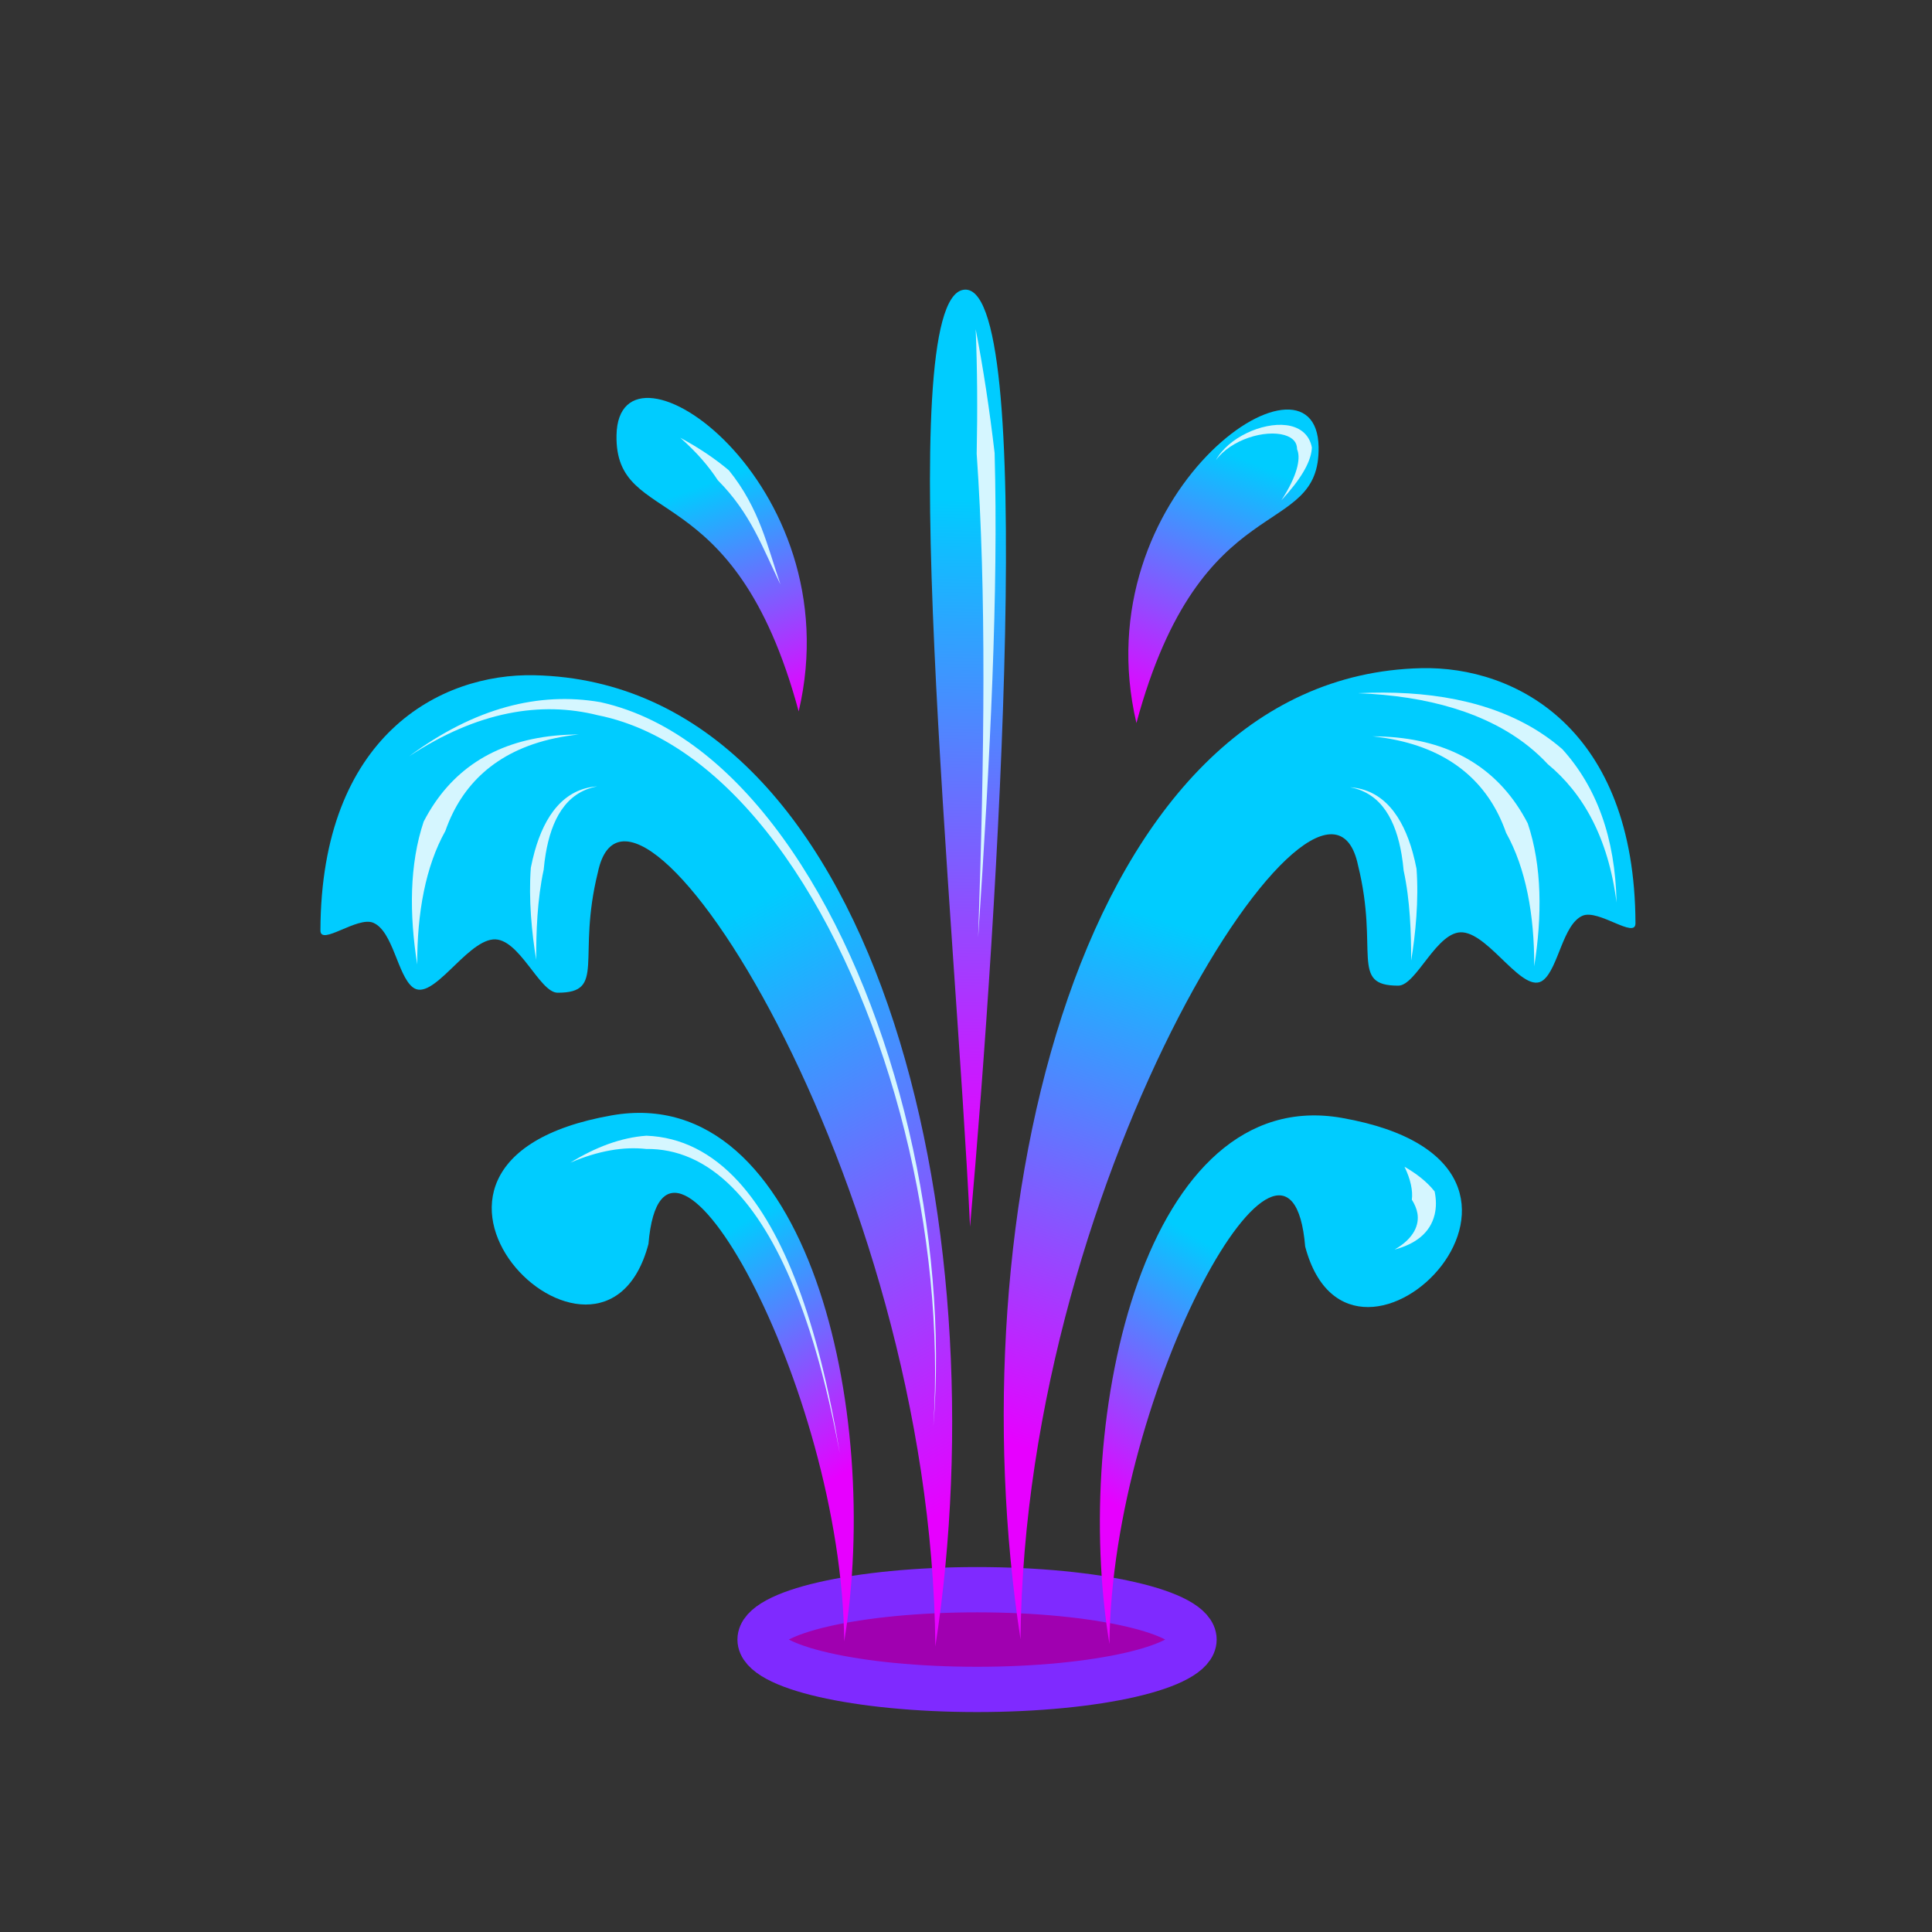 <?xml version="1.0" encoding="UTF-8" standalone="no"?>
<!-- Created with Inkscape (http://www.inkscape.org/) -->

<svg
   xmlns:dc="http://purl.org/dc/elements/1.1/"
   xmlns:cc="http://creativecommons.org/ns#"
   xmlns:rdf="http://www.w3.org/1999/02/22-rdf-syntax-ns#"
   xmlns:svg="http://www.w3.org/2000/svg"
   xmlns="http://www.w3.org/2000/svg"
   xmlns:xlink="http://www.w3.org/1999/xlink"
   xmlns:sodipodi="http://sodipodi.sourceforge.net/DTD/sodipodi-0.dtd"
   xmlns:inkscape="http://www.inkscape.org/namespaces/inkscape"
   viewBox="0 0 256 256"
   id="svg2"
   version="1.1"
   inkscape:version="0.91 r13725"
   sodipodi:docname="soothing_waters_arcane_springs.svg">
  <rect x="0" y="0" width="256" height="256" fill="#333333" stroke="none"/>
  <style
     id="style3">
    svg { cursor: pointer;}
  </style>
  <defs
     id="defs4">
    <linearGradient
       inkscape:collect="always"
       id="soothingWaters1">
      <stop
         style="stop-color:#e700ff;stop-opacity:1"
         offset="0"
         id="stop4423" />
      <stop
         style="stop-color:#00ccff;stop-opacity:1"
         offset="1"
         id="stop4425" />
    </linearGradient>
    <inkscape:path-effect
       effect="powerstroke"
       id="path-effect4363"
       is_visible="true"
       offset_points="0.261,0.986"
       sort_points="true"
       interpolator_type="Linear"
       interpolator_beta="0.2"
       start_linecap_type="zerowidth"
       linejoin_type="round"
       miter_limit="4"
       end_linecap_type="zerowidth"
       cusp_linecap_type="round" />
    <inkscape:path-effect
       effect="powerstroke"
       id="path-effect4359"
       is_visible="true"
       offset_points="0.238,-1.19"
       sort_points="true"
       interpolator_type="Linear"
       interpolator_beta="0.2"
       start_linecap_type="zerowidth"
       linejoin_type="round"
       miter_limit="4"
       end_linecap_type="zerowidth"
       cusp_linecap_type="round" />
    <inkscape:path-effect
       effect="powerstroke"
       id="path-effect4355"
       is_visible="true"
       offset_points="0.211,0.882"
       sort_points="true"
       interpolator_type="Linear"
       interpolator_beta="0.2"
       start_linecap_type="zerowidth"
       linejoin_type="round"
       miter_limit="4"
       end_linecap_type="zerowidth"
       cusp_linecap_type="round" />
    <inkscape:path-effect
       effect="powerstroke"
       id="path-effect4351"
       is_visible="true"
       offset_points="0.3,1.605"
       sort_points="true"
       interpolator_type="Linear"
       interpolator_beta="0.2"
       start_linecap_type="zerowidth"
       linejoin_type="round"
       miter_limit="4"
       end_linecap_type="zerowidth"
       cusp_linecap_type="round" />
    <inkscape:path-effect
       effect="powerstroke"
       id="path-effect4261"
       is_visible="true"
       offset_points="0.217,0.883"
       sort_points="true"
       interpolator_type="Linear"
       interpolator_beta="0.2"
       start_linecap_type="zerowidth"
       linejoin_type="round"
       miter_limit="4"
       end_linecap_type="zerowidth"
       cusp_linecap_type="round" />
    <inkscape:path-effect
       cusp_linecap_type="round"
       end_linecap_type="zerowidth"
       miter_limit="4"
       linejoin_type="round"
       start_linecap_type="zerowidth"
       interpolator_beta="0.2"
       interpolator_type="Linear"
       sort_points="true"
       offset_points="0.256,8.168"
       is_visible="true"
       id="path-effect4152"
       effect="powerstroke" />
    <inkscape:path-effect
       effect="powerstroke"
       id="path-effect4154"
       is_visible="true"
       offset_points="0,0.5"
       sort_points="true"
       interpolator_type="CubicBezierJohan"
       interpolator_beta="0.2"
       start_linecap_type="zerowidth"
       linejoin_type="round"
       miter_limit="4"
       end_linecap_type="zerowidth"
       cusp_linecap_type="round" />
    <inkscape:path-effect
       effect="powerstroke"
       id="path-effect4150"
       is_visible="true"
       offset_points="0,0.5"
       sort_points="true"
       interpolator_type="CubicBezierJohan"
       interpolator_beta="0.2"
       start_linecap_type="zerowidth"
       linejoin_type="round"
       miter_limit="4"
       end_linecap_type="zerowidth"
       cusp_linecap_type="round" />
    <inkscape:path-effect
       effect="powerstroke"
       id="path-effect4146"
       is_visible="true"
       offset_points="0.346,6.74"
       sort_points="true"
       interpolator_type="Linear"
       interpolator_beta="0.2"
       start_linecap_type="zerowidth"
       linejoin_type="round"
       miter_limit="4"
       end_linecap_type="zerowidth"
       cusp_linecap_type="round" />
    <inkscape:path-effect
       effect="powerstroke"
       id="path-effect4146-2"
       is_visible="true"
       offset_points="0.346,6.74"
       sort_points="true"
       interpolator_type="Linear"
       interpolator_beta="0.2"
       start_linecap_type="zerowidth"
       linejoin_type="round"
       miter_limit="4"
       end_linecap_type="zerowidth"
       cusp_linecap_type="round" />
    <inkscape:path-effect
       effect="powerstroke"
       id="path-effect4146-2-7"
       is_visible="true"
       offset_points="0.35,5.175"
       sort_points="true"
       interpolator_type="Linear"
       interpolator_beta="0.2"
       start_linecap_type="zerowidth"
       linejoin_type="round"
       miter_limit="4"
       end_linecap_type="zerowidth"
       cusp_linecap_type="round" />
    <inkscape:path-effect
       effect="powerstroke"
       id="path-effect4146-2-4"
       is_visible="true"
       offset_points="0.346,6.74"
       sort_points="true"
       interpolator_type="Linear"
       interpolator_beta="0.2"
       start_linecap_type="zerowidth"
       linejoin_type="round"
       miter_limit="4"
       end_linecap_type="zerowidth"
       cusp_linecap_type="round" />
    <inkscape:path-effect
       effect="powerstroke"
       id="path-effect4146-2-4-1"
       is_visible="true"
       offset_points="0.256,11.697"
       sort_points="true"
       interpolator_type="Linear"
       interpolator_beta="0.2"
       start_linecap_type="zerowidth"
       linejoin_type="round"
       miter_limit="4"
       end_linecap_type="zerowidth"
       cusp_linecap_type="round" />
    <inkscape:path-effect
       effect="powerstroke"
       id="path-effect4146-2-4-1-0"
       is_visible="true"
       offset_points="0.256,11.697"
       sort_points="true"
       interpolator_type="Linear"
       interpolator_beta="0.2"
       start_linecap_type="zerowidth"
       linejoin_type="round"
       miter_limit="4"
       end_linecap_type="zerowidth"
       cusp_linecap_type="round" />
    <inkscape:path-effect
       effect="powerstroke"
       id="path-effect4146-2-4-1-1"
       is_visible="true"
       offset_points="0.248,14.766"
       sort_points="true"
       interpolator_type="Linear"
       interpolator_beta="0.2"
       start_linecap_type="zerowidth"
       linejoin_type="round"
       miter_limit="4"
       end_linecap_type="zerowidth"
       cusp_linecap_type="round" />
    <inkscape:path-effect
       effect="powerstroke"
       id="path-effect4146-2-4-1-3"
       is_visible="true"
       offset_points="0.256,11.697"
       sort_points="true"
       interpolator_type="Linear"
       interpolator_beta="0.2"
       start_linecap_type="zerowidth"
       linejoin_type="round"
       miter_limit="4"
       end_linecap_type="zerowidth"
       cusp_linecap_type="round" />
    <inkscape:path-effect
       cusp_linecap_type="round"
       end_linecap_type="zerowidth"
       miter_limit="4"
       linejoin_type="round"
       start_linecap_type="zerowidth"
       interpolator_beta="0.2"
       interpolator_type="Linear"
       sort_points="true"
       offset_points="0.256,8.168"
       is_visible="true"
       id="path-effect4152-6"
       effect="powerstroke" />
    <inkscape:path-effect
       effect="powerstroke"
       id="path-effect4146-2-4-1-7"
       is_visible="true"
       offset_points="0.256,11.697"
       sort_points="true"
       interpolator_type="Linear"
       interpolator_beta="0.2"
       start_linecap_type="zerowidth"
       linejoin_type="round"
       miter_limit="4"
       end_linecap_type="zerowidth"
       cusp_linecap_type="round" />
    <inkscape:path-effect
       cusp_linecap_type="round"
       end_linecap_type="zerowidth"
       miter_limit="4"
       linejoin_type="round"
       start_linecap_type="zerowidth"
       interpolator_beta="0.2"
       interpolator_type="Linear"
       sort_points="true"
       offset_points="0.256,8.168"
       is_visible="true"
       id="path-effect4152-9"
       effect="powerstroke" />
    <pattern
       y="0"
       x="0"
       height="6"
       width="6"
       patternUnits="userSpaceOnUse"
       id="EMFhbasepattern" />
    <inkscape:path-effect
       effect="powerstroke"
       id="path-effect4261-6"
       is_visible="true"
       offset_points="0.578,1.383"
       sort_points="true"
       interpolator_type="Linear"
       interpolator_beta="0.2"
       start_linecap_type="zerowidth"
       linejoin_type="round"
       miter_limit="4"
       end_linecap_type="zerowidth"
       cusp_linecap_type="round" />
    <inkscape:path-effect
       effect="powerstroke"
       id="path-effect4261-6-8"
       is_visible="true"
       offset_points="0.571,1.565"
       sort_points="true"
       interpolator_type="Linear"
       interpolator_beta="0.2"
       start_linecap_type="zerowidth"
       linejoin_type="round"
       miter_limit="4"
       end_linecap_type="zerowidth"
       cusp_linecap_type="round" />
    <inkscape:path-effect
       effect="powerstroke"
       id="path-effect4261-6-1"
       is_visible="true"
       offset_points="0.582,0.885"
       sort_points="true"
       interpolator_type="Linear"
       interpolator_beta="0.2"
       start_linecap_type="zerowidth"
       linejoin_type="round"
       miter_limit="4"
       end_linecap_type="zerowidth"
       cusp_linecap_type="round" />
    <inkscape:path-effect
       effect="powerstroke"
       id="path-effect4261-6-8-5"
       is_visible="true"
       offset_points="0.576,0.862"
       sort_points="true"
       interpolator_type="Linear"
       interpolator_beta="0.2"
       start_linecap_type="zerowidth"
       linejoin_type="round"
       miter_limit="4"
       end_linecap_type="zerowidth"
       cusp_linecap_type="round" />
    <inkscape:path-effect
       effect="powerstroke"
       id="path-effect4261-6-8-5-1"
       is_visible="true"
       offset_points="0.576,0.862"
       sort_points="true"
       interpolator_type="Linear"
       interpolator_beta="0.2"
       start_linecap_type="zerowidth"
       linejoin_type="round"
       miter_limit="4"
       end_linecap_type="zerowidth"
       cusp_linecap_type="round" />
    <inkscape:path-effect
       effect="powerstroke"
       id="path-effect4261-6-8-0"
       is_visible="true"
       offset_points="0.571,1.565"
       sort_points="true"
       interpolator_type="Linear"
       interpolator_beta="0.2"
       start_linecap_type="zerowidth"
       linejoin_type="round"
       miter_limit="4"
       end_linecap_type="zerowidth"
       cusp_linecap_type="round" />
    <inkscape:path-effect
       effect="powerstroke"
       id="path-effect4363-2"
       is_visible="true"
       offset_points="0.261,0.986"
       sort_points="true"
       interpolator_type="Linear"
       interpolator_beta="0.2"
       start_linecap_type="zerowidth"
       linejoin_type="round"
       miter_limit="4"
       end_linecap_type="zerowidth"
       cusp_linecap_type="round" />
    <linearGradient
       inkscape:collect="always"
       xlink:href="#soothingWaters1"
       id="linearGradient4427"
       x1="124.464"
       y1="191.357"
       x2="88.214"
       y2="125.464"
       gradientUnits="userSpaceOnUse"
       gradientTransform="matrix(1.1,0,0,1.1,-12.565,-9.684)" />
    <linearGradient
       inkscape:collect="always"
       xlink:href="#soothingWaters1"
       id="linearGradient4435"
       x1="134.464"
       y1="183.143"
       x2="154.643"
       y2="120.643"
       gradientUnits="userSpaceOnUse"
       gradientTransform="matrix(1.1,0,0,1.1,-12.565,-9.684)" />
    <linearGradient
       inkscape:collect="always"
       xlink:href="#soothingWaters1"
       id="linearGradient4443"
       x1="145.893"
       y1="190.286"
       x2="162.679"
       y2="162.071"
       gradientUnits="userSpaceOnUse"
       gradientTransform="matrix(1.1,0,0,1.1,-12.565,-9.684)" />
    <linearGradient
       inkscape:collect="always"
       xlink:href="#soothingWaters1"
       id="linearGradient4451"
       x1="112.143"
       y1="186.893"
       x2="95.536"
       y2="159.214"
       gradientUnits="userSpaceOnUse"
       gradientTransform="matrix(1.1,0,0,1.1,-12.565,-9.684)" />
    <linearGradient
       inkscape:collect="always"
       xlink:href="#soothingWaters1"
       id="linearGradient4459"
       x1="127.857"
       y1="148.857"
       x2="129.464"
       y2="69.036"
       gradientUnits="userSpaceOnUse"
       gradientTransform="matrix(1.1,0,0,1.1,-12.565,-9.684)" />
    <linearGradient
       inkscape:collect="always"
       xlink:href="#soothingWaters1"
       id="linearGradient4467"
       x1="107.321"
       y1="93.679"
       x2="97.5"
       y2="66.714"
       gradientUnits="userSpaceOnUse"
       gradientTransform="matrix(1.1,0,0,1.1,-12.565,-9.684)" />
    <linearGradient
       inkscape:collect="always"
       xlink:href="#soothingWaters1"
       id="linearGradient4475"
       x1="148.393"
       y1="94.036"
       x2="160.714"
       y2="63.857"
       gradientUnits="userSpaceOnUse"
       gradientTransform="matrix(1.1,0,0,1.1,-12.565,-9.684)" />
  </defs>
  <sodipodi:namedview
     id="base"
     pagecolor="#ffffff"
     bordercolor="#666666"
     borderopacity="1.0"
     inkscape:pageopacity="0.0"
     inkscape:pageshadow="2"
     inkscape:zoom="1.4"
     inkscape:cx="93.254015"
     inkscape:cy="158.03456"
     inkscape:document-units="px"
     inkscape:current-layer="layer2"
     showgrid="false"
     units="px"
     inkscape:window-width="2560"
     inkscape:window-height="1388"
     inkscape:window-x="-8"
     inkscape:window-y="-8"
     inkscape:window-maximized="1" />
  <g
     inkscape:groupmode="layer"
     id="layer2"
     inkscape:label="Layer 2"
     style="display:inline">
    <ellipse
       style="opacity:1;fill:#a000b0;fill-opacity:1;stroke:#7f2aff;stroke-width:6;stroke-linecap:round;stroke-linejoin:round;stroke-miterlimit:4;stroke-dasharray:none;stroke-dashoffset:0;stroke-opacity:1"
       id="path4501"
       cx="129.464"
       cy="217.25"
       rx="28.75"
       ry="6.607" />
    <path
       style="fill:url(#linearGradient4451);fill-opacity:1;fill-rule:evenodd;stroke:none;stroke-width:1px;stroke-linecap:butt;stroke-linejoin:miter;stroke-opacity:1"
       d="m 111.862,217.491 c 5.021,-30.337 -4.819,-74.267 -30.801,-69.7 -35.544,6.248 -1.296,40.289 4.863,17.044 1.962,-23.461 25.628,18.819 25.937,52.657 z"
       id="path4190"
       inkscape:connector-curvature="0"
       sodipodi:nodetypes="cscc" />
    <path
       style="display:inline;fill:url(#linearGradient4427);fill-opacity:1;fill-rule:evenodd;stroke:none;stroke-width:1px;stroke-linecap:butt;stroke-linejoin:miter;stroke-opacity:1"
       d="M 123.939,218.165 C 132.596,162.151 116.273,90.522 70.835,89.472 58.331,89.184 42.541,97.459 42.458,123.28 c -0.008,2.126 4.896,-1.91 7.007,-1.007 2.618,1.12 3.207,6.952 5.218,8.539 2.583,2.039 6.976,-5.977 10.638,-6.332 3.433,-0.333 6.14,7.053 8.562,7.06 6.483,0.017 2.519,-4.555 5.336,-15.942 4.308,-20.677 44.186,40.09 44.719,102.566 z"
       id="path4190-2"
       inkscape:connector-curvature="0"
       sodipodi:nodetypes="csssssscc" />
    <path
       style="display:inline;fill:url(#linearGradient4443);fill-opacity:1;fill-rule:evenodd;stroke:none;stroke-width:1px;stroke-linecap:butt;stroke-linejoin:miter;stroke-opacity:1"
       d="m 147.005,217.827 c -5.021,-30.337 4.819,-74.267 30.801,-69.7 35.544,6.248 1.296,40.289 -4.863,17.044 -1.962,-23.461 -25.628,18.819 -25.937,52.657 z"
       id="path4190-3"
       inkscape:connector-curvature="0"
       sodipodi:nodetypes="cscc" />
    <path
       style="display:inline;fill:url(#linearGradient4435);fill-opacity:1;fill-rule:evenodd;stroke:none;stroke-width:1px;stroke-linecap:butt;stroke-linejoin:miter;stroke-opacity:1"
       d="m 135.228,217.228 c -8.657,-56.013 7.665,-127.643 53.104,-128.692 12.504,-0.289 28.293,7.986 28.376,33.808 0.008,2.126 -4.896,-1.91 -7.007,-1.007 -2.618,1.12 -3.208,6.952 -5.218,8.539 -2.583,2.039 -6.976,-5.977 -10.638,-6.332 -3.433,-0.333 -6.14,7.053 -8.562,7.06 -6.483,0.017 -2.519,-4.555 -5.336,-15.942 -4.308,-20.677 -44.186,40.09 -44.719,102.566 z"
       id="path4190-2-5"
       inkscape:connector-curvature="0"
       sodipodi:nodetypes="csssssscc" />
    <path
       style="fill:url(#linearGradient4459);fill-opacity:1;fill-rule:evenodd;stroke:none;stroke-width:1px;stroke-linecap:butt;stroke-linejoin:miter;stroke-opacity:1"
       d="m 128.536,162.545 c 3.741,-42.116 8.945,-125.99 -0.926,-124.137 -9.435,1.771 -1.004,83.7 0.926,124.137 z"
       id="path4225"
       inkscape:connector-curvature="0"
       sodipodi:nodetypes="csc" />
    <path
       style="display:inline;fill:url(#linearGradient4467);fill-opacity:1;fill-rule:evenodd;stroke:none;stroke-width:1px;stroke-linecap:butt;stroke-linejoin:miter;stroke-opacity:1"
       d="M 105.83,94.271 C 112.989,63.775 81.967,42.682 81.691,57.667 81.46,70.228 97.283,62.569 105.83,94.271 Z"
       id="path4225-4"
       inkscape:connector-curvature="0"
       sodipodi:nodetypes="csc" />
    <path
       style="display:inline;fill:url(#linearGradient4475);fill-opacity:1;fill-rule:evenodd;stroke:none;stroke-width:1px;stroke-linecap:butt;stroke-linejoin:miter;stroke-opacity:1"
       d="m 150.582,95.809 c -7.159,-30.495 23.863,-51.588 24.139,-36.603 0.231,12.561 -15.592,4.902 -24.139,36.603 z"
       id="path4225-4-6"
       inkscape:connector-curvature="0"
       sodipodi:nodetypes="csc" />
    <path
       style="fill:#d5f6ff;fill-rule:evenodd;stroke:none;stroke-width:1px;stroke-linecap:butt;stroke-linejoin:miter;stroke-opacity:1"
       d="m 54.198,100.222 c 9.093,-6.009 17.523,-7.327 24.99,-5.457 1.151,0.229 2.288,0.534 3.412,0.912 8.523,2.865 16.229,9.906 22.631,19.551 12.789,19.268 20.102,48.529 18.443,73.773 2.033,-25.202 -4.881,-54.697 -17.498,-74.389 C 99.873,104.776 92.082,97.285 83.155,94.08 81.974,93.656 80.772,93.306 79.551,93.037 71.436,91.633 62.908,93.762 54.198,100.222 Z"
       id="path4259"
       inkscape:path-effect="#path-effect4261"
       inkscape:original-d="M 54.197992,100.2216 C 95.21681,71.489934 127.36664,138.5544 123.67323,189.00054"
       inkscape:connector-curvature="0"
       sodipodi:nodetypes="cc" />
    <path
       style="display:inline;fill:#d5f6ff;fill-rule:evenodd;stroke:none;stroke-width:1px;stroke-linecap:butt;stroke-linejoin:miter;stroke-opacity:1"
       d="m 179.926,91.853 c 9.195,0.344 17.11,2.59 22.728,7.131 0.872,0.705 1.687,1.463 2.441,2.276 4.62,3.808 8.01,9.696 9.105,18.32 -0.169,-8.618 -2.665,-15.32 -7.186,-20.314 -0.938,-0.816 -1.927,-1.556 -2.962,-2.225 -6.578,-4.249 -15.056,-5.642 -24.126,-5.189 z"
       id="path4259-7"
       inkscape:path-effect="#path-effect4261-6"
       inkscape:original-d="m 179.92584,91.85319 c 18.26672,-0.113821 32.78112,7.298331 34.27447,27.72753"
       inkscape:connector-curvature="0"
       sodipodi:nodetypes="cc" />
    <path
       style="display:inline;fill:#d5f6ff;fill-rule:evenodd;stroke:none;stroke-width:1px;stroke-linecap:butt;stroke-linejoin:miter;stroke-opacity:1"
       d="m 181.885,97.568 c 8.936,0.946 14.039,5.064 16.683,10.403 0.379,0.765 0.711,1.562 0.999,2.386 2.612,4.678 3.75,10.84 3.725,17.683 1.055,-6.642 1.046,-13.272 -0.855,-18.932 -0.456,-0.886 -0.959,-1.732 -1.512,-2.536 -3.938,-5.73 -10.144,-8.976 -19.04,-9.004 z"
       id="path4259-7-9"
       inkscape:path-effect="#path-effect4261-6-8"
       inkscape:original-d="m 181.88537,97.568241 c 17.81695,0.968913 22.6781,14.750569 21.4068,30.472419"
       inkscape:connector-curvature="0"
       sodipodi:nodetypes="cc" />
    <path
       style="display:inline;fill:#d5f6ff;fill-rule:evenodd;stroke:none;stroke-width:1px;stroke-linecap:butt;stroke-linejoin:miter;stroke-opacity:1"
       d="m 178.895,104.318 c 2.15,0.397 3.662,1.554 4.725,3.108 1.068,1.561 1.727,3.585 2.102,5.821 0.115,0.685 0.203,1.389 0.268,2.107 0.859,3.933 1.003,8.355 0.996,11.931 0.576,-3.489 1.024,-8.003 0.71,-12.177 -0.146,-0.746 -0.317,-1.479 -0.515,-2.189 -0.65,-2.325 -1.602,-4.412 -2.972,-5.955 -1.377,-1.551 -3.126,-2.496 -5.313,-2.647 z"
       id="path4259-7-9-7"
       inkscape:path-effect="#path-effect4261-6-8-5"
       inkscape:original-d="m 178.89468,104.31835 c 8.66937,1.09609 8.78306,14.62338 8.09071,22.96818"
       inkscape:connector-curvature="0"
       sodipodi:nodetypes="cc" />
    <path
       style="display:inline;fill:#d5f6ff;fill-rule:evenodd;stroke:none;stroke-width:1px;stroke-linecap:butt;stroke-linejoin:miter;stroke-opacity:1"
       d="m 76.692,97.323 c -8.896,0.028 -15.102,3.275 -19.04,9.004 -0.552,0.803 -1.055,1.65 -1.512,2.536 -1.901,5.66 -1.911,12.291 -0.855,18.932 -0.026,-6.843 1.112,-13.005 3.725,-17.683 0.288,-0.824 0.62,-1.62 0.999,-2.386 2.644,-5.339 7.747,-9.457 16.683,-10.403 z"
       id="path4259-7-9-1"
       inkscape:path-effect="#path-effect4261-6-8-0"
       inkscape:original-d="M 76.691834,97.322865 C 58.874873,98.291778 54.013733,112.07344 55.285029,127.7953"
       inkscape:connector-curvature="0"
       sodipodi:nodetypes="cc" />
    <path
       style="display:inline;fill:#d5f6ff;fill-rule:evenodd;stroke:none;stroke-width:1px;stroke-linecap:butt;stroke-linejoin:miter;stroke-opacity:1"
       d="m 79.136,104.2 c -2.187,0.151 -3.936,1.096 -5.313,2.647 -1.37,1.543 -2.322,3.63 -2.972,5.955 -0.199,0.71 -0.369,1.443 -0.515,2.189 -0.314,4.175 0.134,8.688 0.71,12.177 -0.007,-3.576 0.137,-7.999 0.996,-11.931 0.065,-0.718 0.153,-1.423 0.268,-2.107 0.375,-2.236 1.034,-4.26 2.102,-5.821 1.063,-1.555 2.575,-2.711 4.725,-3.108 z"
       id="path4259-7-9-7-6"
       inkscape:path-effect="#path-effect4261-6-8-5-1"
       inkscape:original-d="m 79.135658,104.20015 c -8.669376,1.09611 -8.78306,14.62339 -8.090712,22.96818"
       inkscape:connector-curvature="0"
       sodipodi:nodetypes="cc" />
    <path
       style="fill:#d5f6ff;fill-opacity:1;fill-rule:evenodd;stroke:none;stroke-width:1px;stroke-linecap:butt;stroke-linejoin:miter;stroke-opacity:1"
       d="m 186.105,154.601 c 0.805,1.652 1.124,3.174 0.972,4.364 0.378,0.601 0.63,1.2 0.735,1.794 0.26,1.47 -0.38,3.299 -3.018,4.814 2.761,-0.735 4.718,-2.2 5.303,-4.635 0.229,-0.956 0.222,-1.992 -6e-4,-3.063 -1.027,-1.306 -2.446,-2.387 -3.992,-3.274 z"
       id="path4349"
       inkscape:path-effect="#path-effect4351"
       inkscape:original-d="m 186.10528,154.60062 c 3.96918,4.24663 4.06792,8.75709 -1.31005,10.97236"
       inkscape:connector-curvature="0" />
    <path
       style="fill:#d5f6ff;fill-opacity:1;fill-rule:evenodd;stroke:none;stroke-width:1px;stroke-linecap:butt;stroke-linejoin:miter;stroke-opacity:1"
       d="m 75.571,154.061 c 3.692,-1.583 7.059,-2.151 10.048,-1.816 4.073,-0.051 7.91,1.577 11.414,5.091 6.099,6.117 11,17.756 14.237,35.218 -2.855,-17.439 -7.402,-29.41 -13.429,-35.99 -3.513,-3.836 -7.587,-5.901 -12.193,-6.077 -3.332,0.243 -6.687,1.485 -10.077,3.573 z"
       id="path4353"
       inkscape:path-effect="#path-effect4355"
       inkscape:original-d="m 75.570844,154.06102 c 16.802576,-8.71598 29.606096,3.58913 35.698506,38.49313"
       inkscape:connector-curvature="0"
       sodipodi:nodetypes="cc" />
    <path
       style="fill:#d5f6ff;fill-opacity:1;fill-rule:evenodd;stroke:none;stroke-width:1px;stroke-linecap:butt;stroke-linejoin:miter;stroke-opacity:1"
       d="m 129.282,43.618 c 1.006,5.162 1.833,10.631 2.51,16.404 0.501,18.532 -0.555,39.913 -2.182,64.18 0.837,-24.341 1.094,-45.672 -0.194,-64.065 0.118,-5.763 0.084,-11.269 -0.133,-16.519 z"
       id="path4357"
       inkscape:path-effect="#path-effect4359"
       inkscape:original-d="m 129.28238,43.618069 c 2.56915,21.872448 1.94478,48.684518 0.3275,80.583771"
       inkscape:connector-curvature="0"
       sodipodi:nodetypes="cc" />
    <path
       style="fill:#d5f6ff;fill-opacity:1;fill-rule:evenodd;stroke:none;stroke-width:1px;stroke-linecap:butt;stroke-linejoin:miter;stroke-opacity:1"
       d="m 90.145,58.008 c 2.189,1.929 3.785,3.809 4.973,5.633 4.348,4.37 5.872,8.826 8.291,13.793 -1.724,-5.007 -2.745,-10.049 -6.823,-15.107 -1.783,-1.505 -3.881,-2.933 -6.441,-4.319 z"
       id="path4361"
       inkscape:path-effect="#path-effect4363"
       inkscape:original-d="m 90.145006,58.008028 c 9.091589,6.344396 10.474694,12.686215 13.264144,19.426446"
       inkscape:connector-curvature="0"
       sodipodi:nodetypes="cc" />
    <path
       style="display:inline;fill:#d5f6ff;fill-opacity:1;fill-rule:evenodd;stroke:none;stroke-width:1px;stroke-linecap:butt;stroke-linejoin:miter;stroke-opacity:1"
       d="m 169.797,66.286 c 2.487,-2.7 3.826,-4.907 4.014,-6.724 0.009,-0.086 0.015,-0.172 0.019,-0.257 -0.163,-0.914 -0.607,-1.626 -1.236,-2.124 -0.617,-0.489 -1.371,-0.742 -2.147,-0.841 -1.61,-0.205 -3.538,0.223 -5.238,1.04 -1.725,0.829 -3.262,2.079 -4.102,3.593 1.017,-1.378 2.655,-2.399 4.353,-2.978 1.721,-0.586 3.477,-0.709 4.73,-0.347 0.595,0.172 1.022,0.437 1.289,0.75 0.257,0.301 0.389,0.67 0.393,1.139 0.019,0.043 0.037,0.089 0.054,0.137 0.41,1.17 -0.028,3.388 -2.13,6.611 z"
       id="path4361-0"
       inkscape:path-effect="#path-effect4363-2"
       inkscape:original-d="m 169.79692,66.286319 c 9.26147,-11.907438 -4.97456,-11.098402 -8.69034,-5.312102"
       inkscape:connector-curvature="0"
       sodipodi:nodetypes="cc" />
  </g>
</svg>
